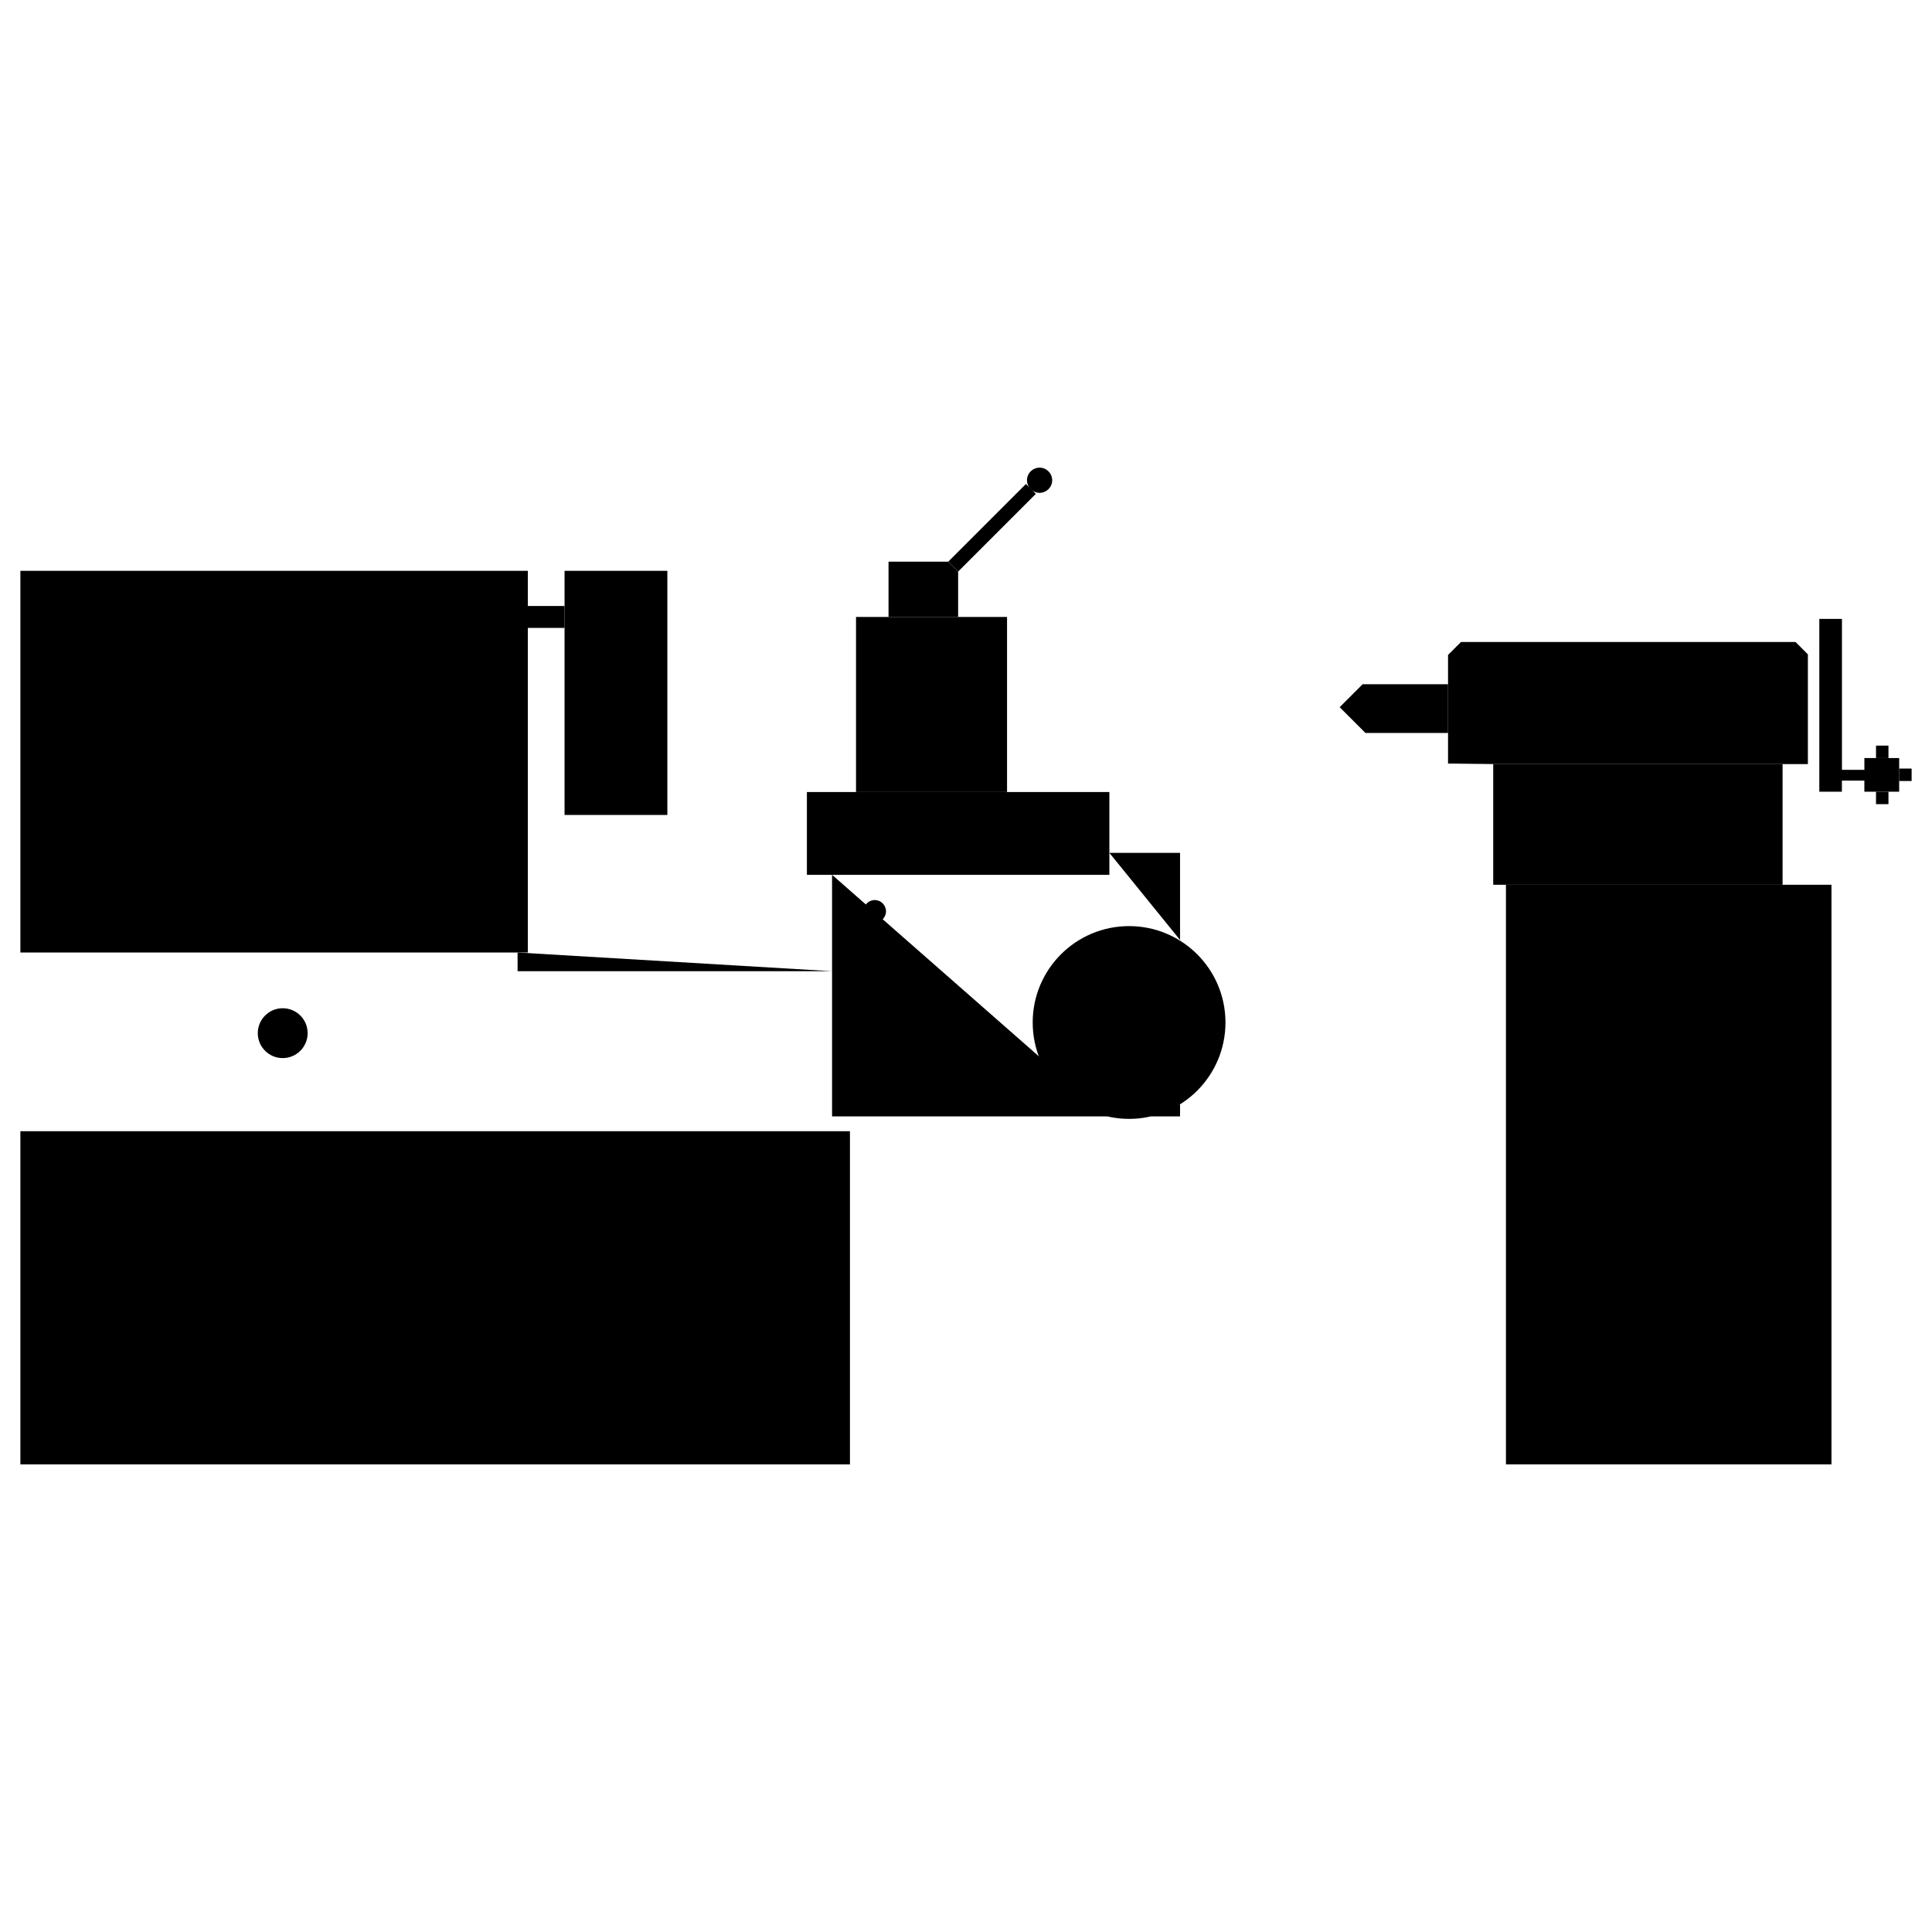 <svg xmlns="http://www.w3.org/2000/svg" viewBox="0 0 500 500">
  <g>
    <rect class="a" x="5.275" y="292.757" width="214.688" height="86.218"/>
    <rect class="a" x="389.737" y="228.975" width="84.244" height="149.999"/>
    <polyline class="a" points="62.008 246.508 136.6 246.508 136.6 147.729 5.275 147.729 5.275 246.508 58.429 246.508"/>
    <line class="a" x1="95.061" y1="292.757" x2="95.061" y2="246.508"/>
    <line class="a" x1="19.928" y1="292.757" x2="19.928" y2="246.508"/>
    <polyline class="a" points="215.337 226.4 215.337 288.922 286.57 288.922"/>
    <line class="a" x1="95.061" y1="277.341" x2="215.337" y2="277.341"/>
    <line class="a" x1="95.061" y1="269.632" x2="215.337" y2="269.632"/>
    <line class="a" x1="5.275" y1="292.757" x2="5.275" y2="246.508"/>
    <line class="a" x1="19.928" y1="269.632" x2="5.275" y2="269.632"/>
    <line class="a" x1="19.928" y1="277.341" x2="5.275" y2="277.341"/>
    <line class="a" x1="95.061" y1="262.175" x2="215.337" y2="262.175"/>
    <polyline class="a" points="215.337 251.347 133.952 251.347 133.952 246.508"/>
    <line class="a" x1="19.928" y1="262.175" x2="5.275" y2="262.175"/>
    <polyline class="a" points="305.396 243.264 305.396 220.716 287.103 220.716"/>
    <polygon class="a" points="287.103 204.976 208.826 204.976 208.826 226.4 287.103 226.4 287.103 220.716 287.103 204.976"/>
    <line class="a" x1="215.337" y1="228.975" x2="136.6" y2="228.975"/>
    <line class="a" x1="305.396" y1="228.975" x2="389.737" y2="228.975"/>
    <polygon class="a" points="172.709 147.729 146.106 147.729 146.106 162.938 146.106 210.912 172.709 210.912 172.709 147.729"/>
    <polyline class="a" points="136.6 162.502 146.106 162.502 146.106 156.832 136.6 156.832"/>
    <line class="a" x1="136.6" y1="202.19" x2="146.106" y2="202.19"/>
    <line class="a" x1="146.106" y1="197.118" x2="136.6" y2="197.118"/>
    <circle class="a" cx="292.205" cy="264.62" r="24.944"/>
    <circle class="a" cx="292.205" cy="264.62" r="7.465"/>
    <line class="a" x1="292.205" y1="239.676" x2="292.205" y2="257.155"/>
    <line class="a" x1="292.205" y1="272.085" x2="292.205" y2="289.564"/>
    <line class="a" x1="299.669" y1="264.62" x2="317.149" y2="264.62"/>
    <line class="a" x1="284.74" y1="264.62" x2="267.261" y2="264.62"/>
    <line class="a" x1="317.029" y1="262.175" x2="389.737" y2="262.175"/>
    <line class="a" x1="312.502" y1="250.131" x2="389.737" y2="250.131"/>
    <polyline class="a" points="305.396 285.789 305.396 288.922 297.849 288.922"/>
    <line class="a" x1="316.645" y1="269.632" x2="389.737" y2="269.632"/>
    <line class="a" x1="313.661" y1="277.341" x2="389.737" y2="277.341"/>
    <polyline class="a" points="386.443 228.975 386.443 197.747 461.33 197.747 461.33 228.975"/>
    <polyline class="a" points="387.27 197.747 374.751 197.603 374.751 169.499 378.098 166.152 464.686 166.152 467.879 169.346 467.879 197.747 461.33 197.747"/>
    <polyline class="a" points="374.751 189.696 353.383 189.696 346.706 183.019 352.641 177.084 374.751 177.084"/>
    <line class="a" x1="467.879" y1="177.084" x2="470.838" y2="177.084"/>
    <line class="a" x1="467.879" y1="189.696" x2="470.838" y2="189.696"/>
    <polygon class="a" points="470.838 204.894 470.838 160.172 476.694 160.172 476.694 199.231 482.502 199.231 482.502 196.182 491.504 196.182 491.504 204.894 482.494 204.894 482.494 202.021 476.682 202.021 476.682 204.894 470.838 204.894"/>
    <rect class="a" x="485.512" y="192.963" width="3.22" height="3.22"/>
    <rect class="a" x="491.504" y="198.904" width="3.22" height="3.22"/>
    <rect class="a" x="485.512" y="204.894" width="3.22" height="3.22"/>
    <polyline class="a" points="221.538 204.976 221.538 179.32 221.538 159.667 260.621 159.667 260.621 204.976"/>
    <line class="a" x1="260.621" y1="179.32" x2="221.538" y2="179.32"/>
    <polyline class="a" points="229.949 159.667 229.949 145.357 245.425 145.357 247.964 147.904 247.964 159.667"/>
    <g>
      <rect class="a" x="254.937" y="122.376" width="3.625" height="28.407" transform="translate(171.776 -141.546) rotate(45)"/>
      <circle class="a" cx="269.044" cy="124.285" r="3.259"/>
    </g>
    <g>
      <circle class="a" cx="106.046" cy="225.539" r="6.451"/>
      <circle class="a" cx="88.171" cy="196.389" r="2.911"/>
      <line class="a" x1="88.171" y1="199.3" x2="101.101" y2="221.397"/>
      <line class="a" x1="90.751" y1="197.729" x2="103.746" y2="219.511"/>
    </g>
    <g>
      <circle class="a" cx="73.166" cy="267.383" r="6.451"/>
      <circle class="a" cx="55.291" cy="238.233" r="2.911"/>
      <line class="a" x1="55.291" y1="241.145" x2="68.22" y2="263.242"/>
      <line class="a" x1="57.871" y1="239.573" x2="70.866" y2="261.356"/>
    </g>
    <g>
      <circle class="a" cx="244.26" cy="264.998" r="6.451"/>
      <circle class="a" cx="226.384" cy="235.848" r="2.911"/>
      <line class="a" x1="226.384" y1="238.76" x2="239.314" y2="260.856"/>
      <line class="a" x1="228.965" y1="237.188" x2="241.96" y2="258.971"/>
    </g>
  </g>
</svg>
